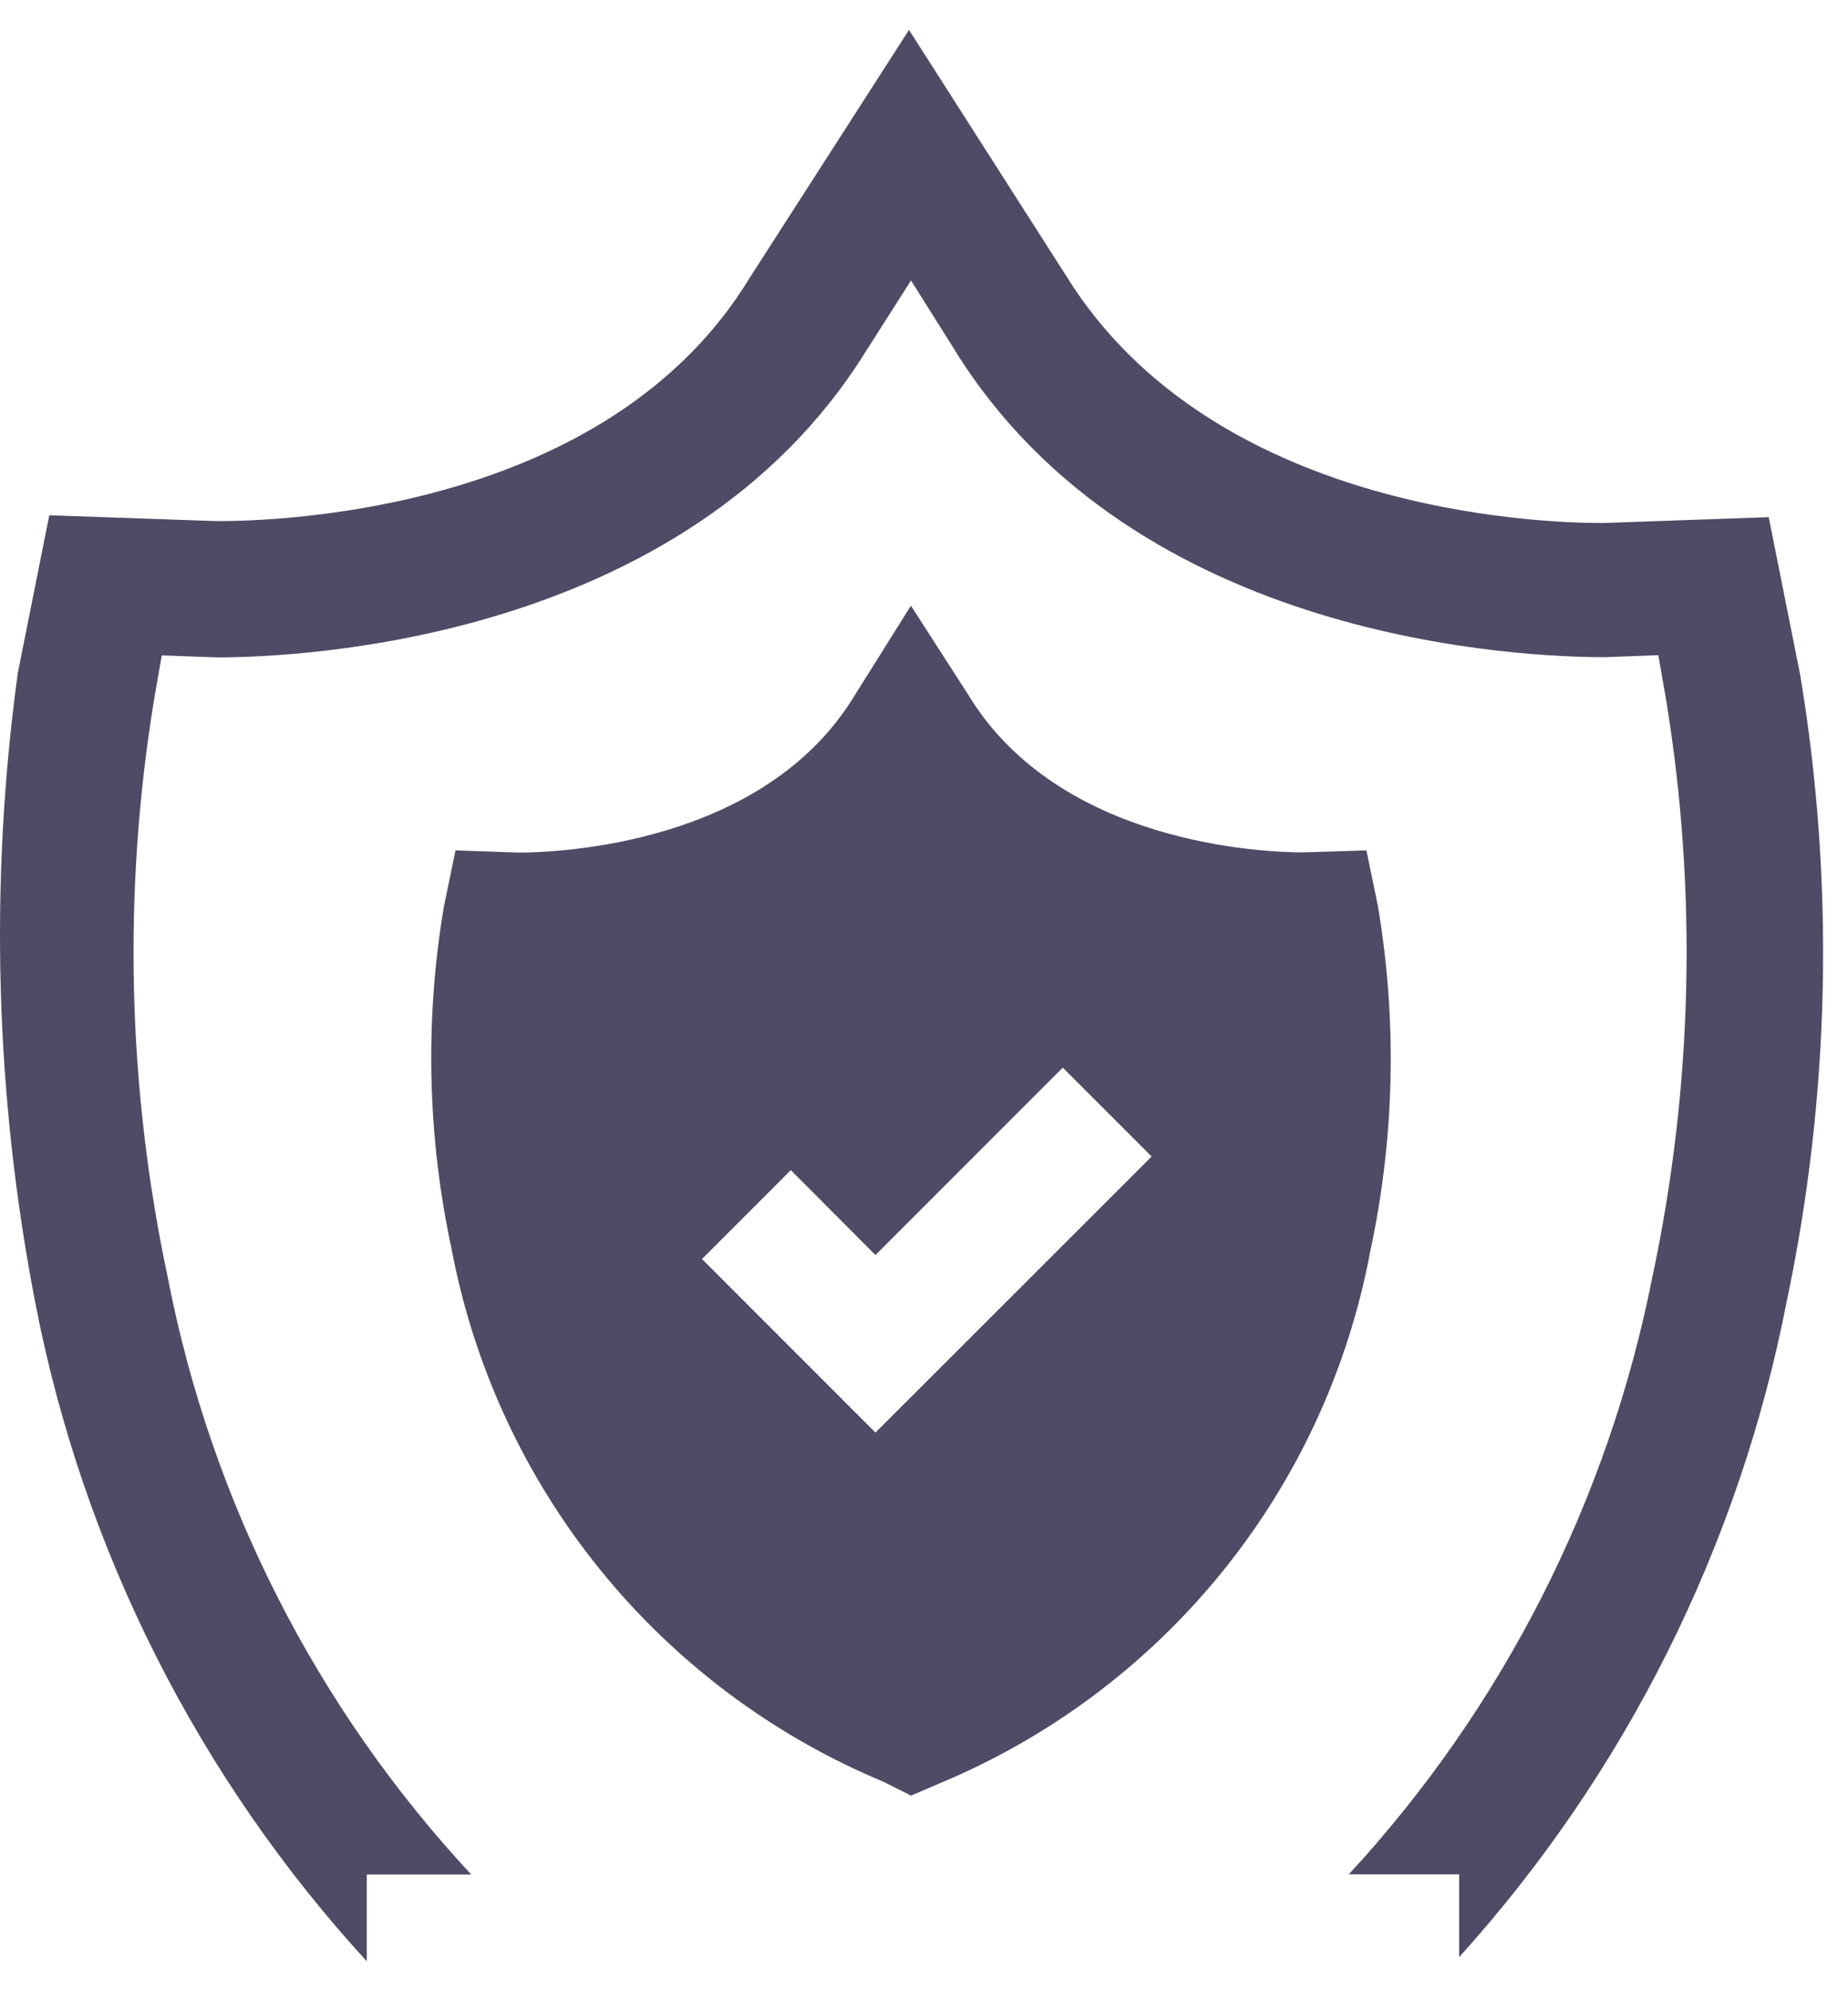 <svg width="52" height="56" viewBox="0 0 52 56" fill="none" xmlns="http://www.w3.org/2000/svg">
<path d="M50.655 18.982L49.769 14.544L45.107 14.709C43.275 14.712 34.122 14.382 30.016 7.782L25.578 0.841L21.084 7.831C17.09 14.382 7.878 14.656 6.105 14.656L1.387 14.491L0.501 18.929C-0.306 24.834 -0.137 30.832 1.001 36.682C2.346 43.582 5.571 49.976 10.321 55.159V52.719H13.261C8.895 48.026 5.935 42.201 4.717 35.908C3.584 30.579 3.453 25.085 4.33 19.708L4.552 18.432L6.106 18.488C8.269 18.488 19.253 18.101 24.359 9.888L25.635 7.888L26.855 9.829C31.96 18.098 42.94 18.482 45.163 18.482L46.663 18.426L46.885 19.702C47.764 25.079 47.632 30.573 46.498 35.902C45.256 42.187 42.299 48.005 37.954 52.713H41.059V55.041C45.747 49.853 48.931 43.486 50.271 36.623C51.498 30.818 51.629 24.835 50.655 18.982Z" fill="#4E4B66"/>
<path d="M38.783 25.531L38.449 23.916L36.673 23.972C35.565 23.972 29.795 23.75 27.242 19.534L25.632 17.034L24.025 19.596C21.472 23.756 15.702 23.977 14.592 23.977L12.816 23.916L12.485 25.526C11.952 28.711 12.027 31.969 12.707 35.126C13.333 38.435 14.771 41.536 16.892 44.151C19.013 46.766 21.75 48.814 24.858 50.109L25.635 50.499L26.412 50.165C29.523 48.876 32.263 46.831 34.384 44.215C36.505 41.6 37.94 38.496 38.558 35.186C39.241 32.011 39.317 28.735 38.78 25.531M24.634 40.289L19.753 35.408L22.253 32.908L24.634 35.296L29.905 30.025L32.405 32.525L24.634 40.289Z" fill="#4E4B66"/>
</svg>
